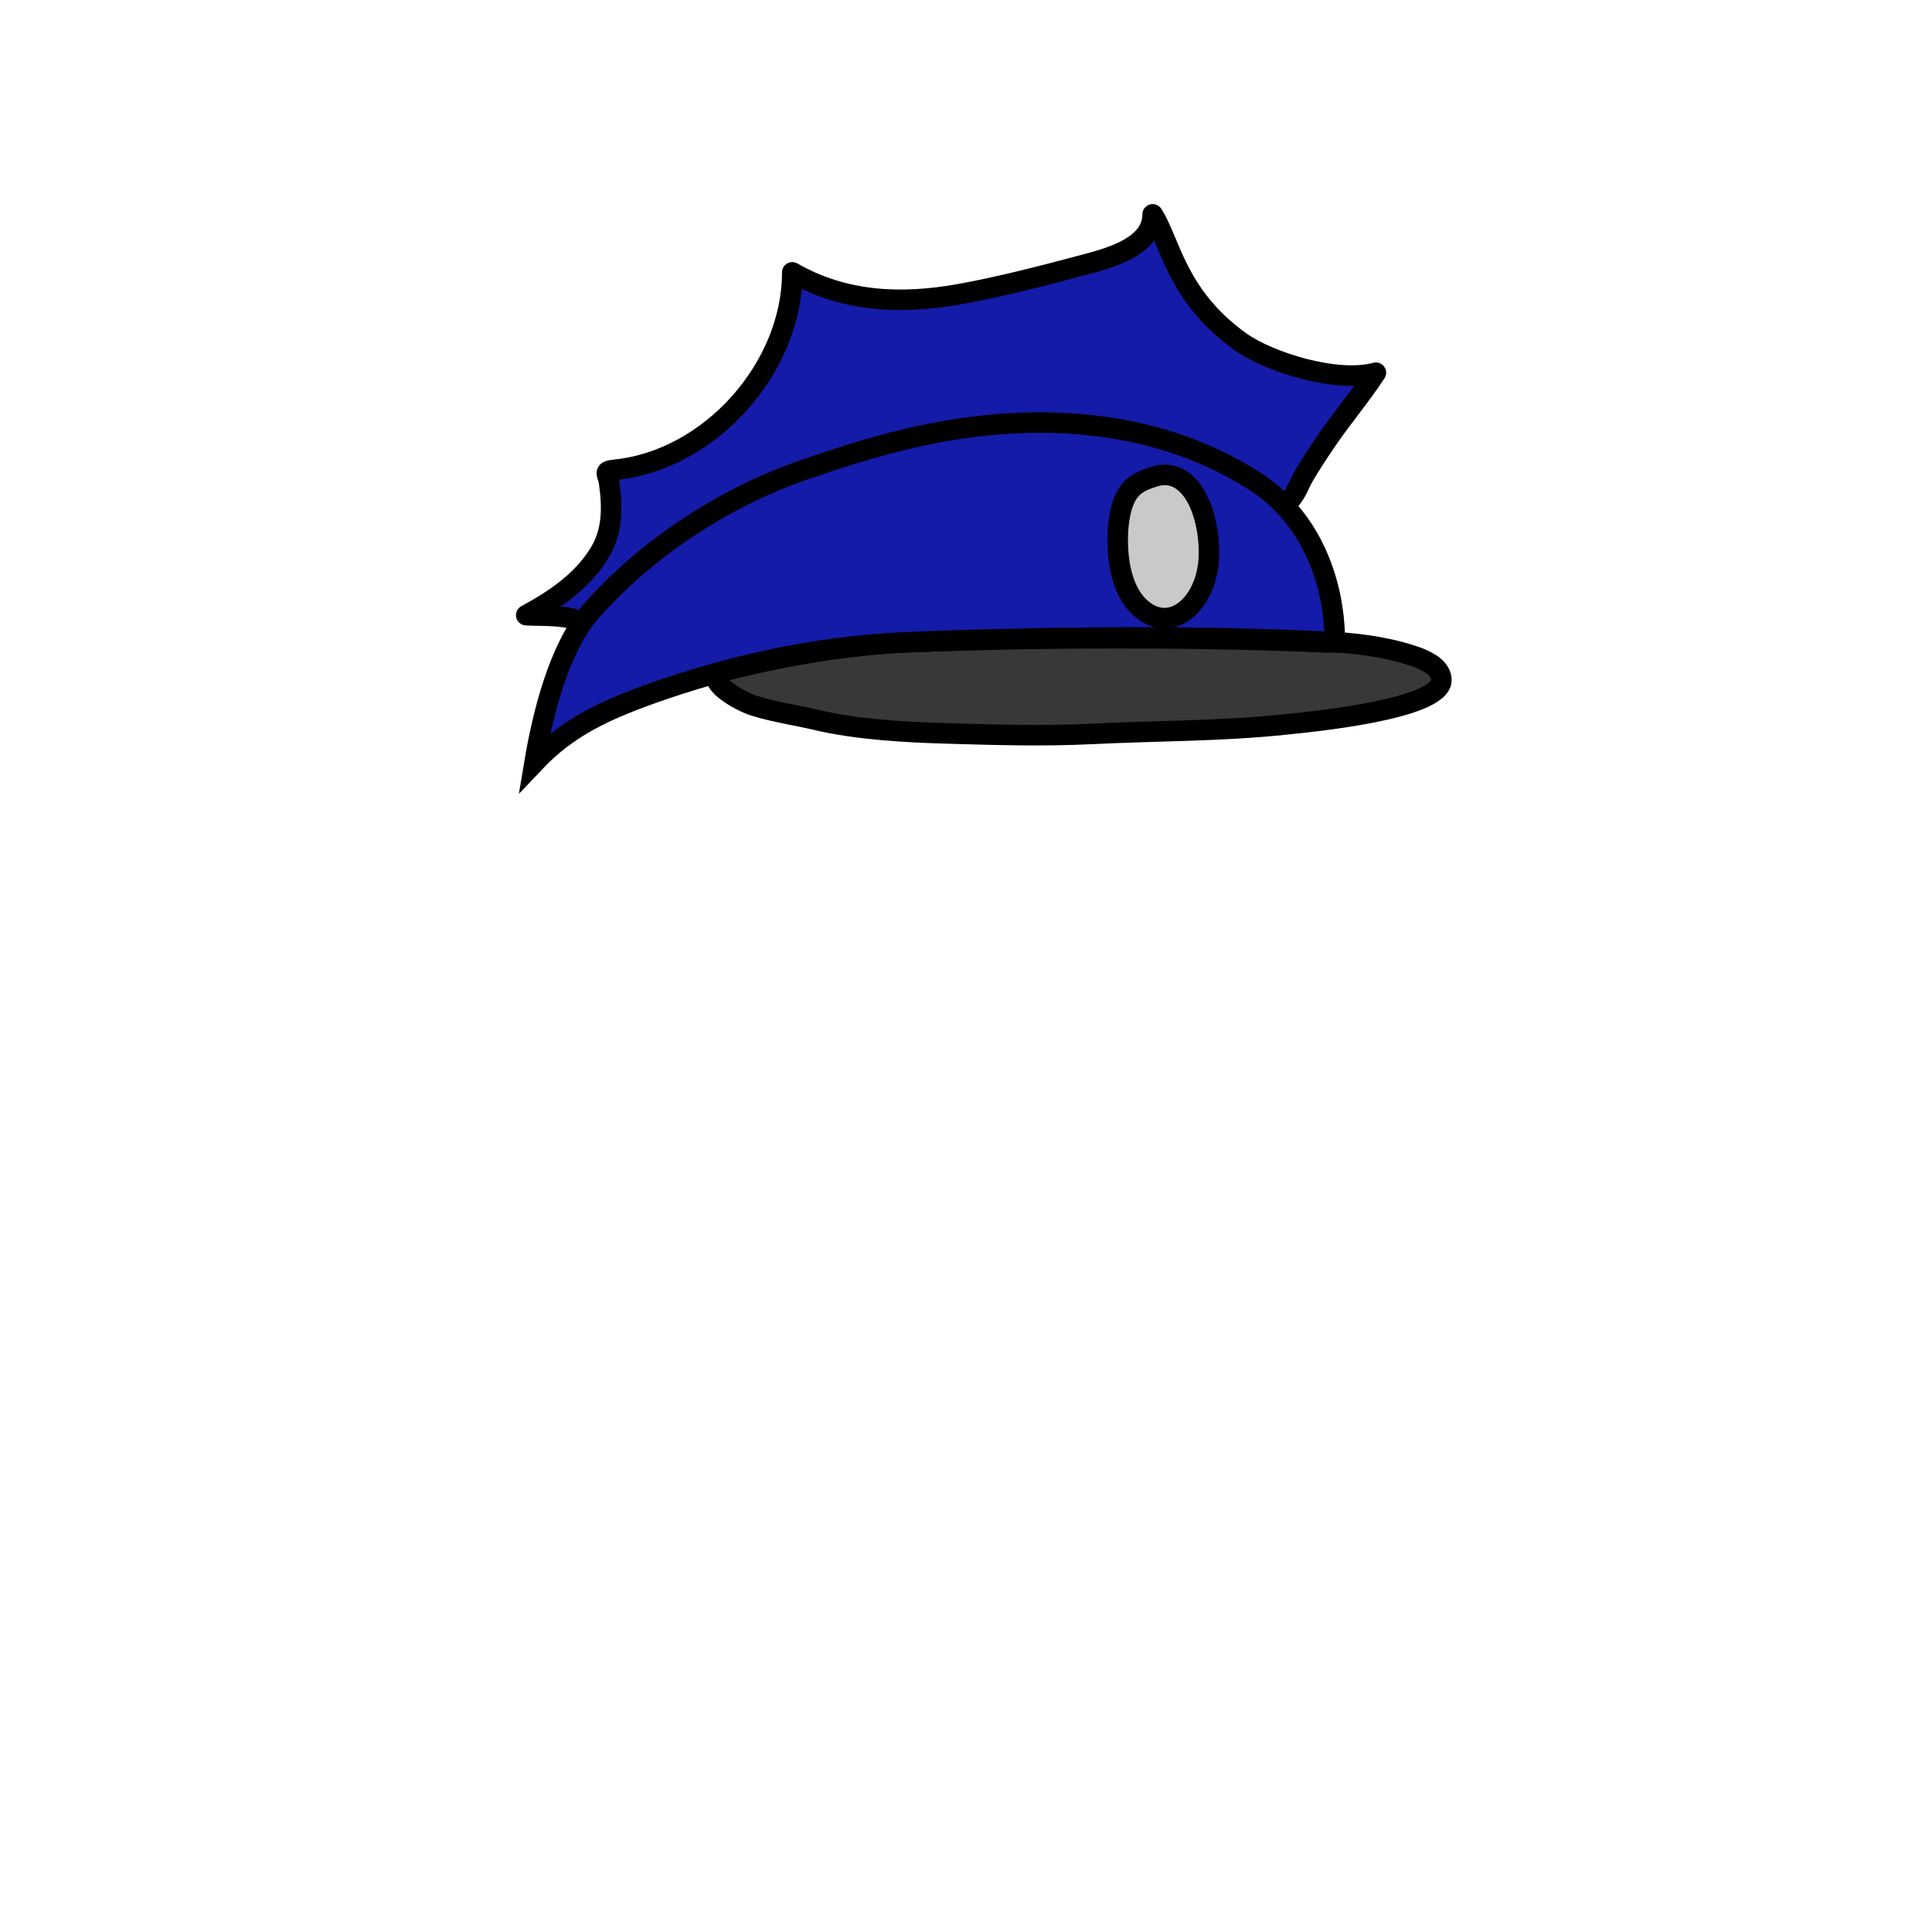 <?xml version="1.0" encoding="utf-8"?>
<!-- Generator: Adobe Illustrator 16.0.0, SVG Export Plug-In . SVG Version: 6.00 Build 0)  -->
<!DOCTYPE svg PUBLIC "-//W3C//DTD SVG 1.1//EN" "http://www.w3.org/Graphics/SVG/1.1/DTD/svg11.dtd">
<svg version="1.1" id="Layer_1" xmlns="http://www.w3.org/2000/svg" xmlns:xlink="http://www.w3.org/1999/xlink" x="0px" y="0px"
	 width="160px" height="160px" viewBox="0 0 160 160" enable-background="new 0 0 160 160" xml:space="preserve">
<g id="h18">
	<path fill="#131BA8" stroke="#000000" stroke-width="1.7" stroke-linecap="round" stroke-linejoin="round" d="M48.195,51.579
		c-1.07-0.718-3.467-0.551-4.615-0.633c2.394-1.295,4.688-2.838,6.114-5.226c1.06-1.776,1.031-3.75,0.75-5.747
		c-0.112-0.8-0.561-0.958,0.519-1.073c7.878-0.811,14.65-8.453,14.65-16.344c4.295,2.463,8.96,2.656,13.661,1.838
		c3.384-0.589,7.325-1.615,10.645-2.504c2.016-0.541,5.539-1.474,5.539-4.138c1.479,2.284,1.941,6.722,7.256,10.541
		c2.373,1.704,8.02,3.463,11.232,2.572c-1.271,1.941-2.781,3.711-4.088,5.627c-0.645,0.948-1.287,1.913-1.865,2.904
		c-0.461,0.79-0.725,1.76-1.501,2.318"/>
	<path fill="#383838" stroke="#000000" stroke-width="1.7" d="M117.274,54.4c-1.773-0.635-3.77-0.942-5.125-1.088l0,0
		c-0.965-0.104-1.605-0.126-1.605-0.126l-0.505,0.022c-10.569-0.476-23.974-0.458-34.812-0.022
		c-4.648,0.187-9.988,1.072-14.598,2.213l-0.046,0.002c-0.339,0.052-0.599,0.124-0.791,0.21l0,0
		c-1.571,0.705,1.363,2.417,2.631,2.823c1.716,0.543,3.463,0.779,5.207,1.192c3.385,0.801,7.413,1.016,10.892,1.117
		c3.962,0.115,7.931,0.231,11.89,0.036c5.373-0.265,10.77-0.221,16.126-0.791c1.626-0.173,12.955-1.209,12.832-3.716
		C119.319,55.279,118.134,54.708,117.274,54.4z"/>
	<path fill="#131BA8" stroke="#000000" stroke-width="1.7" d="M44.269,63.139c0.643-3.84,1.993-9.456,4.626-12.455
		c4.64-5.285,11.112-9.511,17.724-11.788c2.811-0.968,5.655-1.876,8.549-2.561c9.642-2.284,20.181-1.978,28.761,3.527
		c4.467,2.865,6.615,8.084,6.615,13.324c-10.85-0.581-23.744-0.466-35.317,0c-6.829,0.275-13.635,1.654-20.107,3.849
		C50.009,58.768,47.007,60.252,44.269,63.139z"/>
	<path fill="#C9C9C9" stroke="#000000" stroke-width="1.7" d="M99.669,48.38c0.238-0.628,0.393-1.331,0.436-2.076
		c0.152-2.634-0.741-6.177-2.936-6.871c-0.549-0.173-1.115-0.113-1.658,0.063c-1.033,0.335-1.915,0.691-2.441,2.017
		c-0.484,1.216-0.562,2.781-0.474,4.13c0.12,1.835,0.673,3.675,1.88,4.73C96.507,52.148,98.738,50.835,99.669,48.38z"/>
</g>
</svg>
